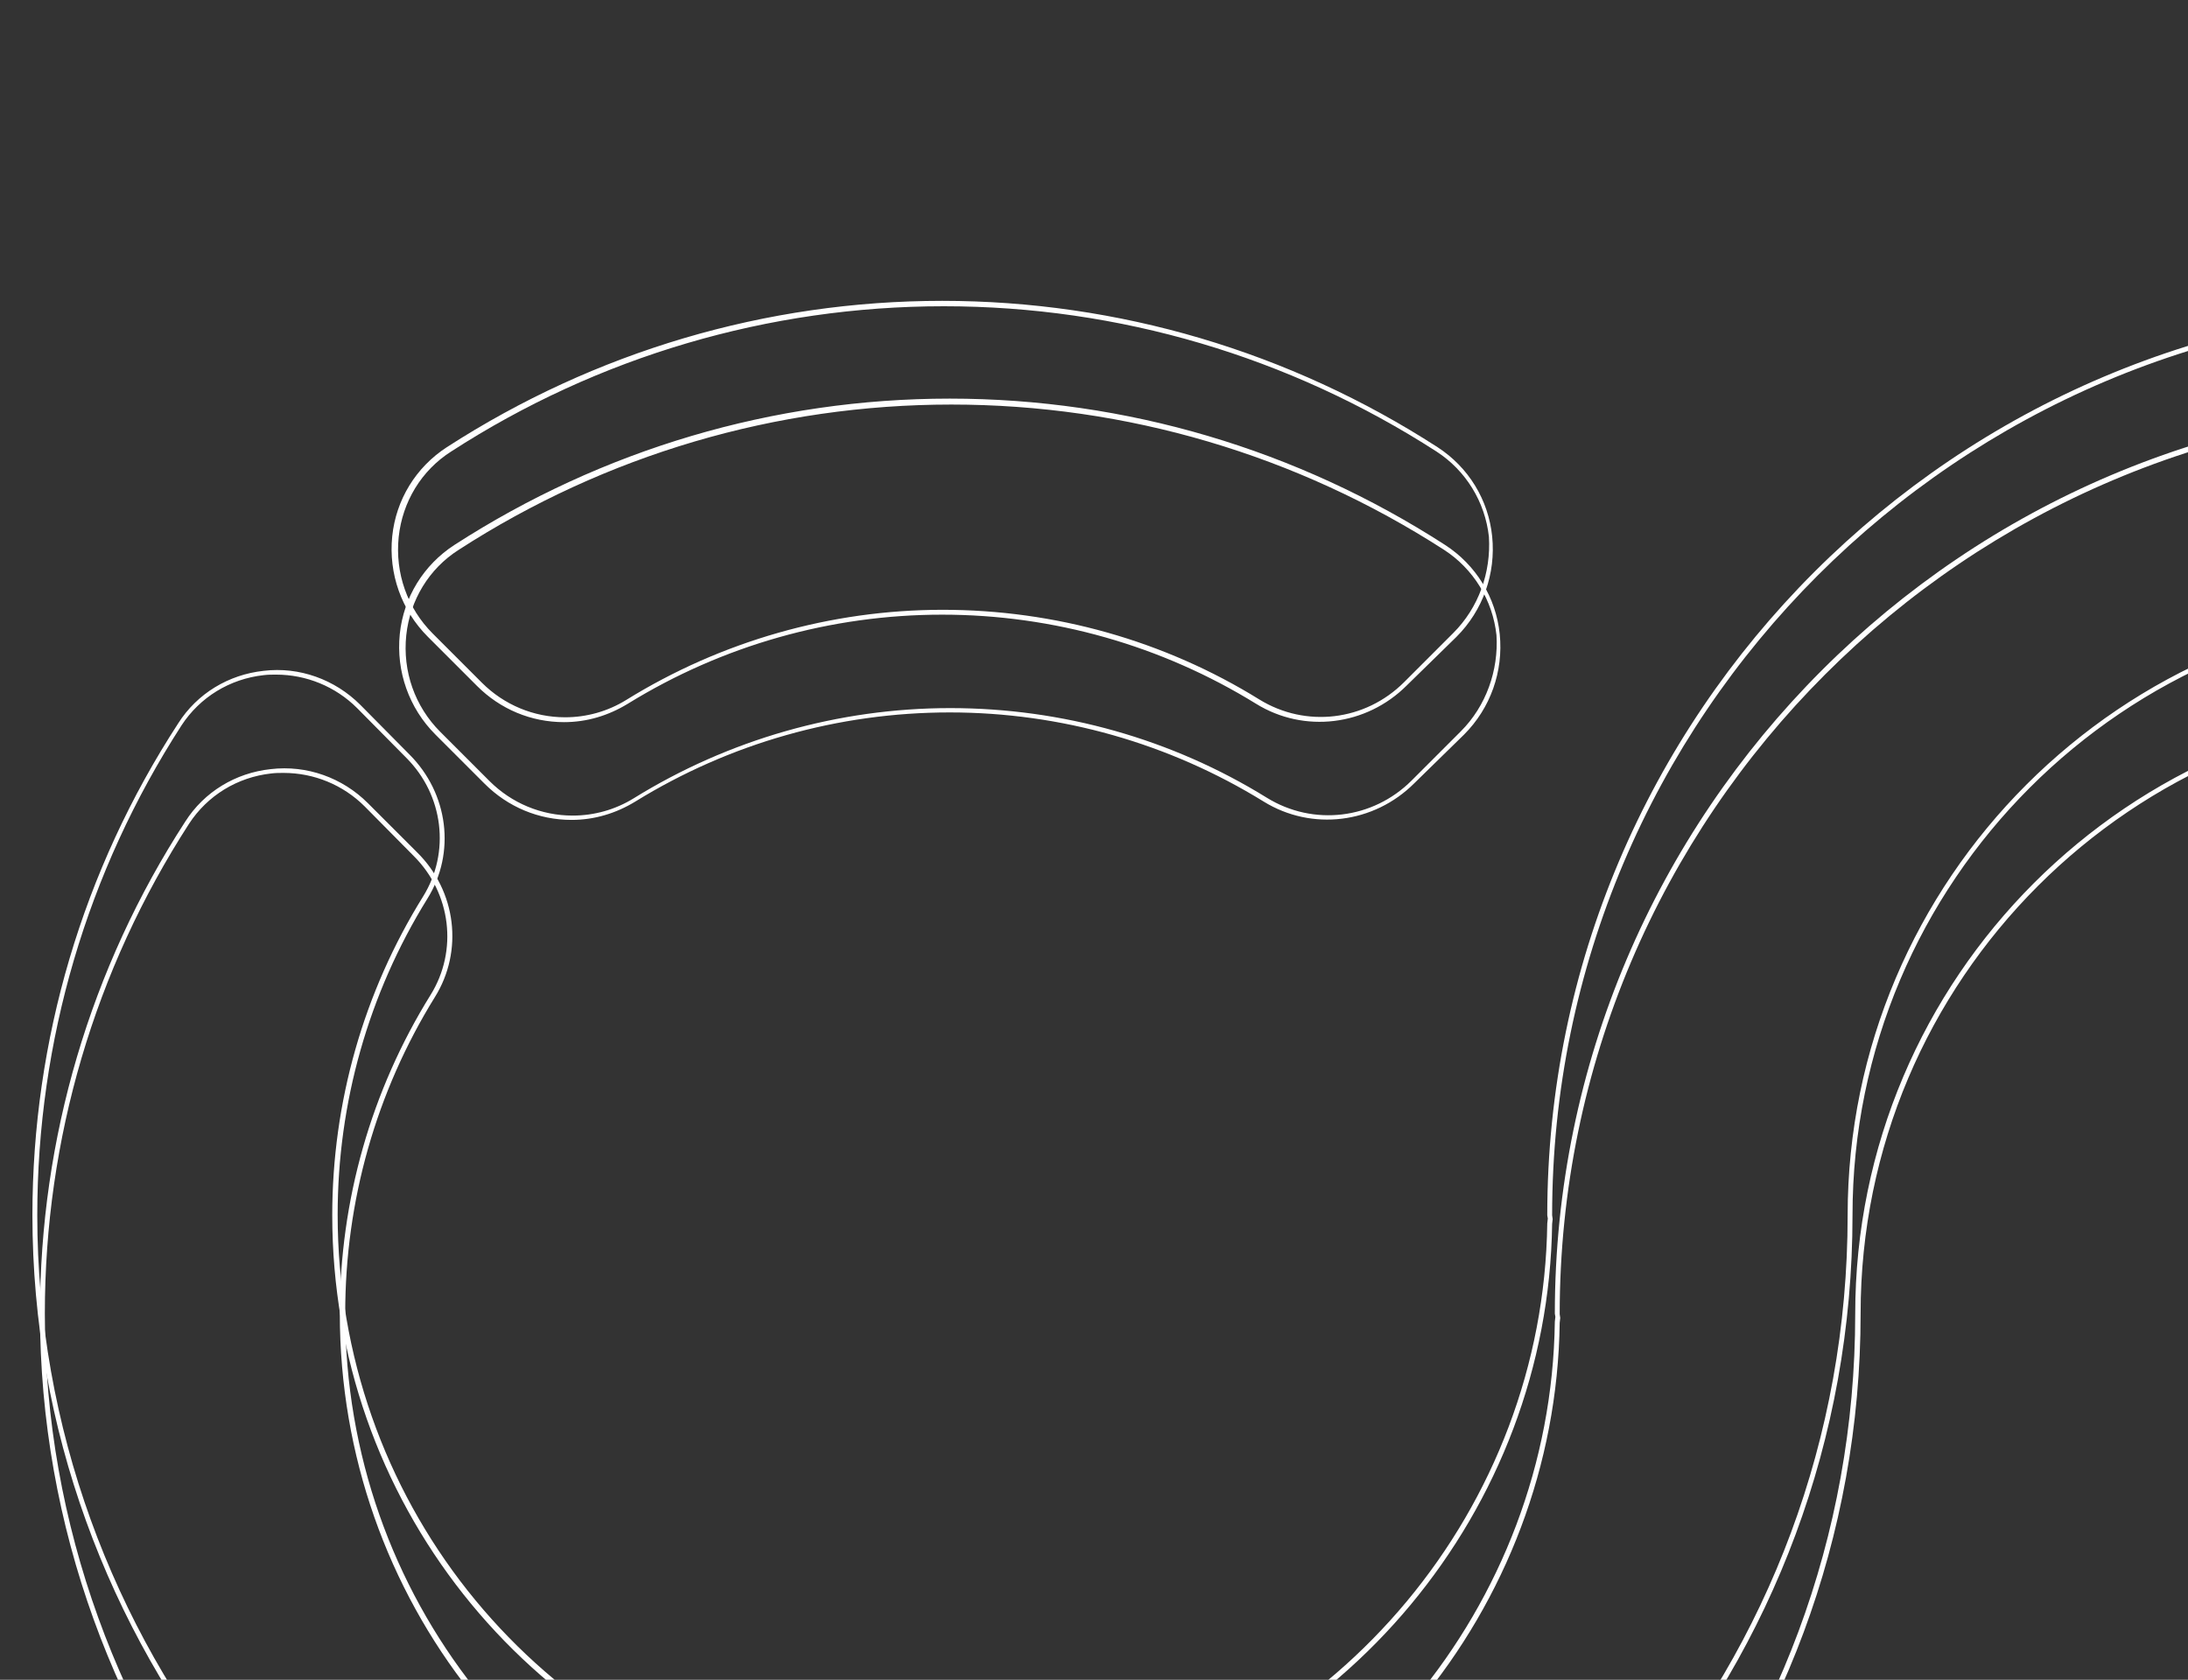<svg width="405" height="311" viewBox="0 0 405 311" fill="none" xmlns="http://www.w3.org/2000/svg">
<rect x="0" y="0" width="405" height="311" fill="#333333" stroke="none"/>
<path d="M623.4 225C623.4 132.1 547.8 56.5 454.9 56.5C362 56.5 286.4 132.1 286.4 225L286.5 225.6L286.4 226.5C285.7 279 247.8 324.5 196.3 334.8C189 336.2 183.8 342.7 183.8 350.1V375.7C183.8 380.3 185.8 384.7 189.4 387.7C192.9 390.6 197.4 391.9 201.8 391.2C283.6 377.9 342.9 308 342.9 225C342.9 163.2 393.1 113 454.9 113C516.7 113 566.9 163.2 566.9 225C566.9 286.8 516.7 337 454.9 337C439.3 337 426.7 349.7 426.7 365.2C426.7 380.8 439.4 393.4 454.9 393.4C547.8 393.5 623.4 317.9 623.4 225ZM622.5 225C622.5 317.4 547.3 392.6 454.9 392.6C439.8 392.6 427.6 380.3 427.6 365.3C427.6 350.2 439.8 338 454.9 338C517.2 338 567.8 287.3 567.8 225.1C567.8 162.8 517.1 112.2 454.9 112.2C392.7 112.1 342 162.8 342 225C342 307.5 283 377 201.6 390.3C197.4 391 193.2 389.8 189.9 387C186.6 384.2 184.7 380.1 184.7 375.7V350.1C184.7 343.1 189.7 337.1 196.5 335.7C248.4 325.4 286.6 279.5 287.3 226.6L287.4 225.7L287.3 225C287.3 132.6 362.5 57.4 454.9 57.4C547.3 57.5 622.5 132.7 622.5 225ZM269.6 117.9C274.5 113 276.9 106.2 276.2 99.3C275.5 92.5 271.8 86.5 266.1 82.8C238.7 65.1 207 55.7 174.4 55.7C141.8 55.7 110.1 65.1 82.7 82.8C77 86.5 73.3 92.5 72.6 99.3C71.9 106.2 74.3 113 79.2 117.9L88.3 127C92.6 131.3 98.3 133.7 104.4 133.7C108.6 133.7 112.6 132.5 116.2 130.3C133.7 119.5 153.8 113.8 174.4 113.8C194.9 113.8 215 119.5 232.5 130.3C241.4 135.8 252.9 134.4 260.4 126.9L269.6 117.9ZM269 117.2L259.9 126.3C252.7 133.5 241.7 134.8 233.1 129.5C215.5 118.6 195.2 112.9 174.5 112.9C153.8 112.9 133.5 118.7 115.9 129.6C112.5 131.7 108.6 132.8 104.6 132.8C98.8 132.8 93.3 130.5 89.2 126.4L80.1 117.3C75.4 112.6 73.1 106.1 73.8 99.4C74.5 92.9 78 87.1 83.5 83.6C110.7 66 142.3 56.7 174.7 56.7C207.1 56.7 238.6 66 265.9 83.6C271.3 87.1 274.9 92.9 275.6 99.4C276 106 273.7 112.5 269 117.2ZM75.8 139.7L66.7 130.5C62 125.8 55.4 123.4 48.8 124.2C42.3 124.9 36.5 128.4 33 133.9C15.3 161.1 6 192.6 6 225C6 303.8 61.9 373 138.9 389.6C140.4 389.9 141.9 390.1 143.4 390.1C148.3 390.1 153 388.4 156.9 385.3C162.1 381.1 165.1 374.8 165.1 368.1V355.3C165.1 345.2 158.2 336.2 148.7 333.9C97.9 321.9 62.5 277.1 62.5 224.9C62.5 204.2 68.2 184 79.1 166.4C84.4 157.9 83 146.9 75.8 139.7ZM75.2 140.3C82.1 147.2 83.4 157.8 78.3 166C67.3 183.7 61.5 204.1 61.5 225C61.5 277.6 97.2 322.8 148.4 334.9C157.5 337.1 164.1 345.7 164.1 355.4V368.2C164.1 374.6 161.2 380.6 156.2 384.7C151.4 388.6 145 390.2 139 388.8C62.5 372.3 6.9 303.4 6.9 225C6.9 192.7 16.1 161.4 33.6 134.3C37 129.1 42.5 125.7 48.8 125C49.6 124.9 50.3 124.9 51.1 124.9C56.7 124.9 62.1 127.1 66.1 131.1L75.2 140.3Z" fill="white"/>
<path d="M624.8 243.2C624.8 150.3 549.2 74.7 456.3 74.7C363.4 74.7 287.8 150.3 287.8 243.2L287.9 243.8L287.8 244.7C287.1 297.2 249.2 342.7 197.7 353C190.4 354.4 185.2 360.9 185.2 368.3V393.9C185.2 398.5 187.2 402.9 190.8 405.9C194.3 408.8 198.8 410.1 203.2 409.4C285 396 344.4 326.1 344.4 243.2C344.4 181.4 394.6 131.2 456.4 131.2C518.2 131.2 568.4 181.4 568.4 243.2C568.4 305 518.2 355.2 456.4 355.2C440.8 355.2 428.2 367.9 428.2 383.4C428.2 399 440.9 411.6 456.4 411.6C549.3 411.7 624.8 336.1 624.8 243.2ZM623.9 243.2C623.9 335.6 548.7 410.8 456.3 410.8C441.2 410.8 429 398.5 429 383.5C429 368.4 441.3 356.2 456.3 356.2C518.6 356.2 569.2 305.5 569.2 243.3C569.2 181 518.5 130.4 456.3 130.4C394 130.4 343.4 181 343.4 243.3C343.4 325.8 284.3 395.3 203 408.6C198.8 409.3 194.6 408.1 191.3 405.3C188 402.5 186.1 398.4 186.1 394V368.4C186.1 361.4 191.1 355.4 197.9 354C249.8 343.7 288 297.8 288.7 244.9L288.8 244L288.7 243.3C288.7 150.9 363.9 75.7 456.3 75.7C548.8 75.6 623.9 150.8 623.9 243.2ZM271 136C275.9 131.1 278.3 124.3 277.6 117.4C276.9 110.6 273.2 104.6 267.5 100.9C240.1 83.2 208.4 73.8 175.8 73.8C143.2 73.8 111.5 83.2 84.1 100.9C78.4 104.6 74.7 110.6 74 117.4C73.3 124.3 75.7 131.1 80.6 136L89.7 145.1C94 149.4 99.7 151.8 105.8 151.8C110 151.8 114 150.6 117.6 148.4C135.1 137.6 155.2 131.9 175.8 131.9C196.3 131.9 216.4 137.6 233.9 148.4C242.8 153.9 254.3 152.5 261.8 145L271 136ZM270.4 135.4L261.3 144.5C254.1 151.7 243.1 153 234.5 147.7C216.9 136.8 196.6 131.1 175.9 131.1C155.2 131.1 134.9 136.9 117.3 147.8C113.9 149.9 110 151 106 151C100.2 151 94.7 148.7 90.6 144.6L81.5 135.5C76.8 130.8 74.5 124.3 75.2 117.6C75.9 111.1 79.4 105.3 84.9 101.8C112.1 84.2 143.7 74.9 176.1 74.9C208.5 74.9 240 84.2 267.3 101.8C272.7 105.3 276.3 111.1 277 117.6C277.4 124.1 275.1 130.7 270.4 135.4ZM77.2 157.8L68.1 148.7C63.4 144 56.8 141.6 50.1 142.4C43.6 143.1 37.8 146.6 34.3 152.1C16.7 179.2 7.4 210.8 7.4 243.2C7.4 322 63.3 391.2 140.3 407.8C141.8 408.1 143.3 408.3 144.8 408.3C149.7 408.3 154.4 406.6 158.3 403.5C163.5 399.3 166.5 393 166.5 386.3V373.5C166.5 363.4 159.6 354.4 150.1 352.1C99.3 340.1 63.9 295.3 63.9 243.1C63.9 222.4 69.6 202.2 80.5 184.6C85.8 176.1 84.5 165 77.2 157.8ZM76.6 158.5C83.5 165.4 84.8 176 79.7 184.2C68.7 201.9 62.9 222.3 62.9 243.2C62.9 295.8 98.6 341 149.8 353.1C158.9 355.2 165.5 363.9 165.5 373.6V386.4C165.5 392.8 162.6 398.8 157.6 402.9C152.8 406.8 146.5 408.4 140.4 407C63.9 390.4 8.3 321.5 8.3 243.2C8.3 210.9 17.5 179.6 35 152.5C38.4 147.3 43.9 143.9 50.2 143.2C51 143.1 51.7 143.1 52.5 143.1C58.1 143.1 63.5 145.3 67.5 149.3L76.6 158.5Z" fill="white"/>
</svg>
